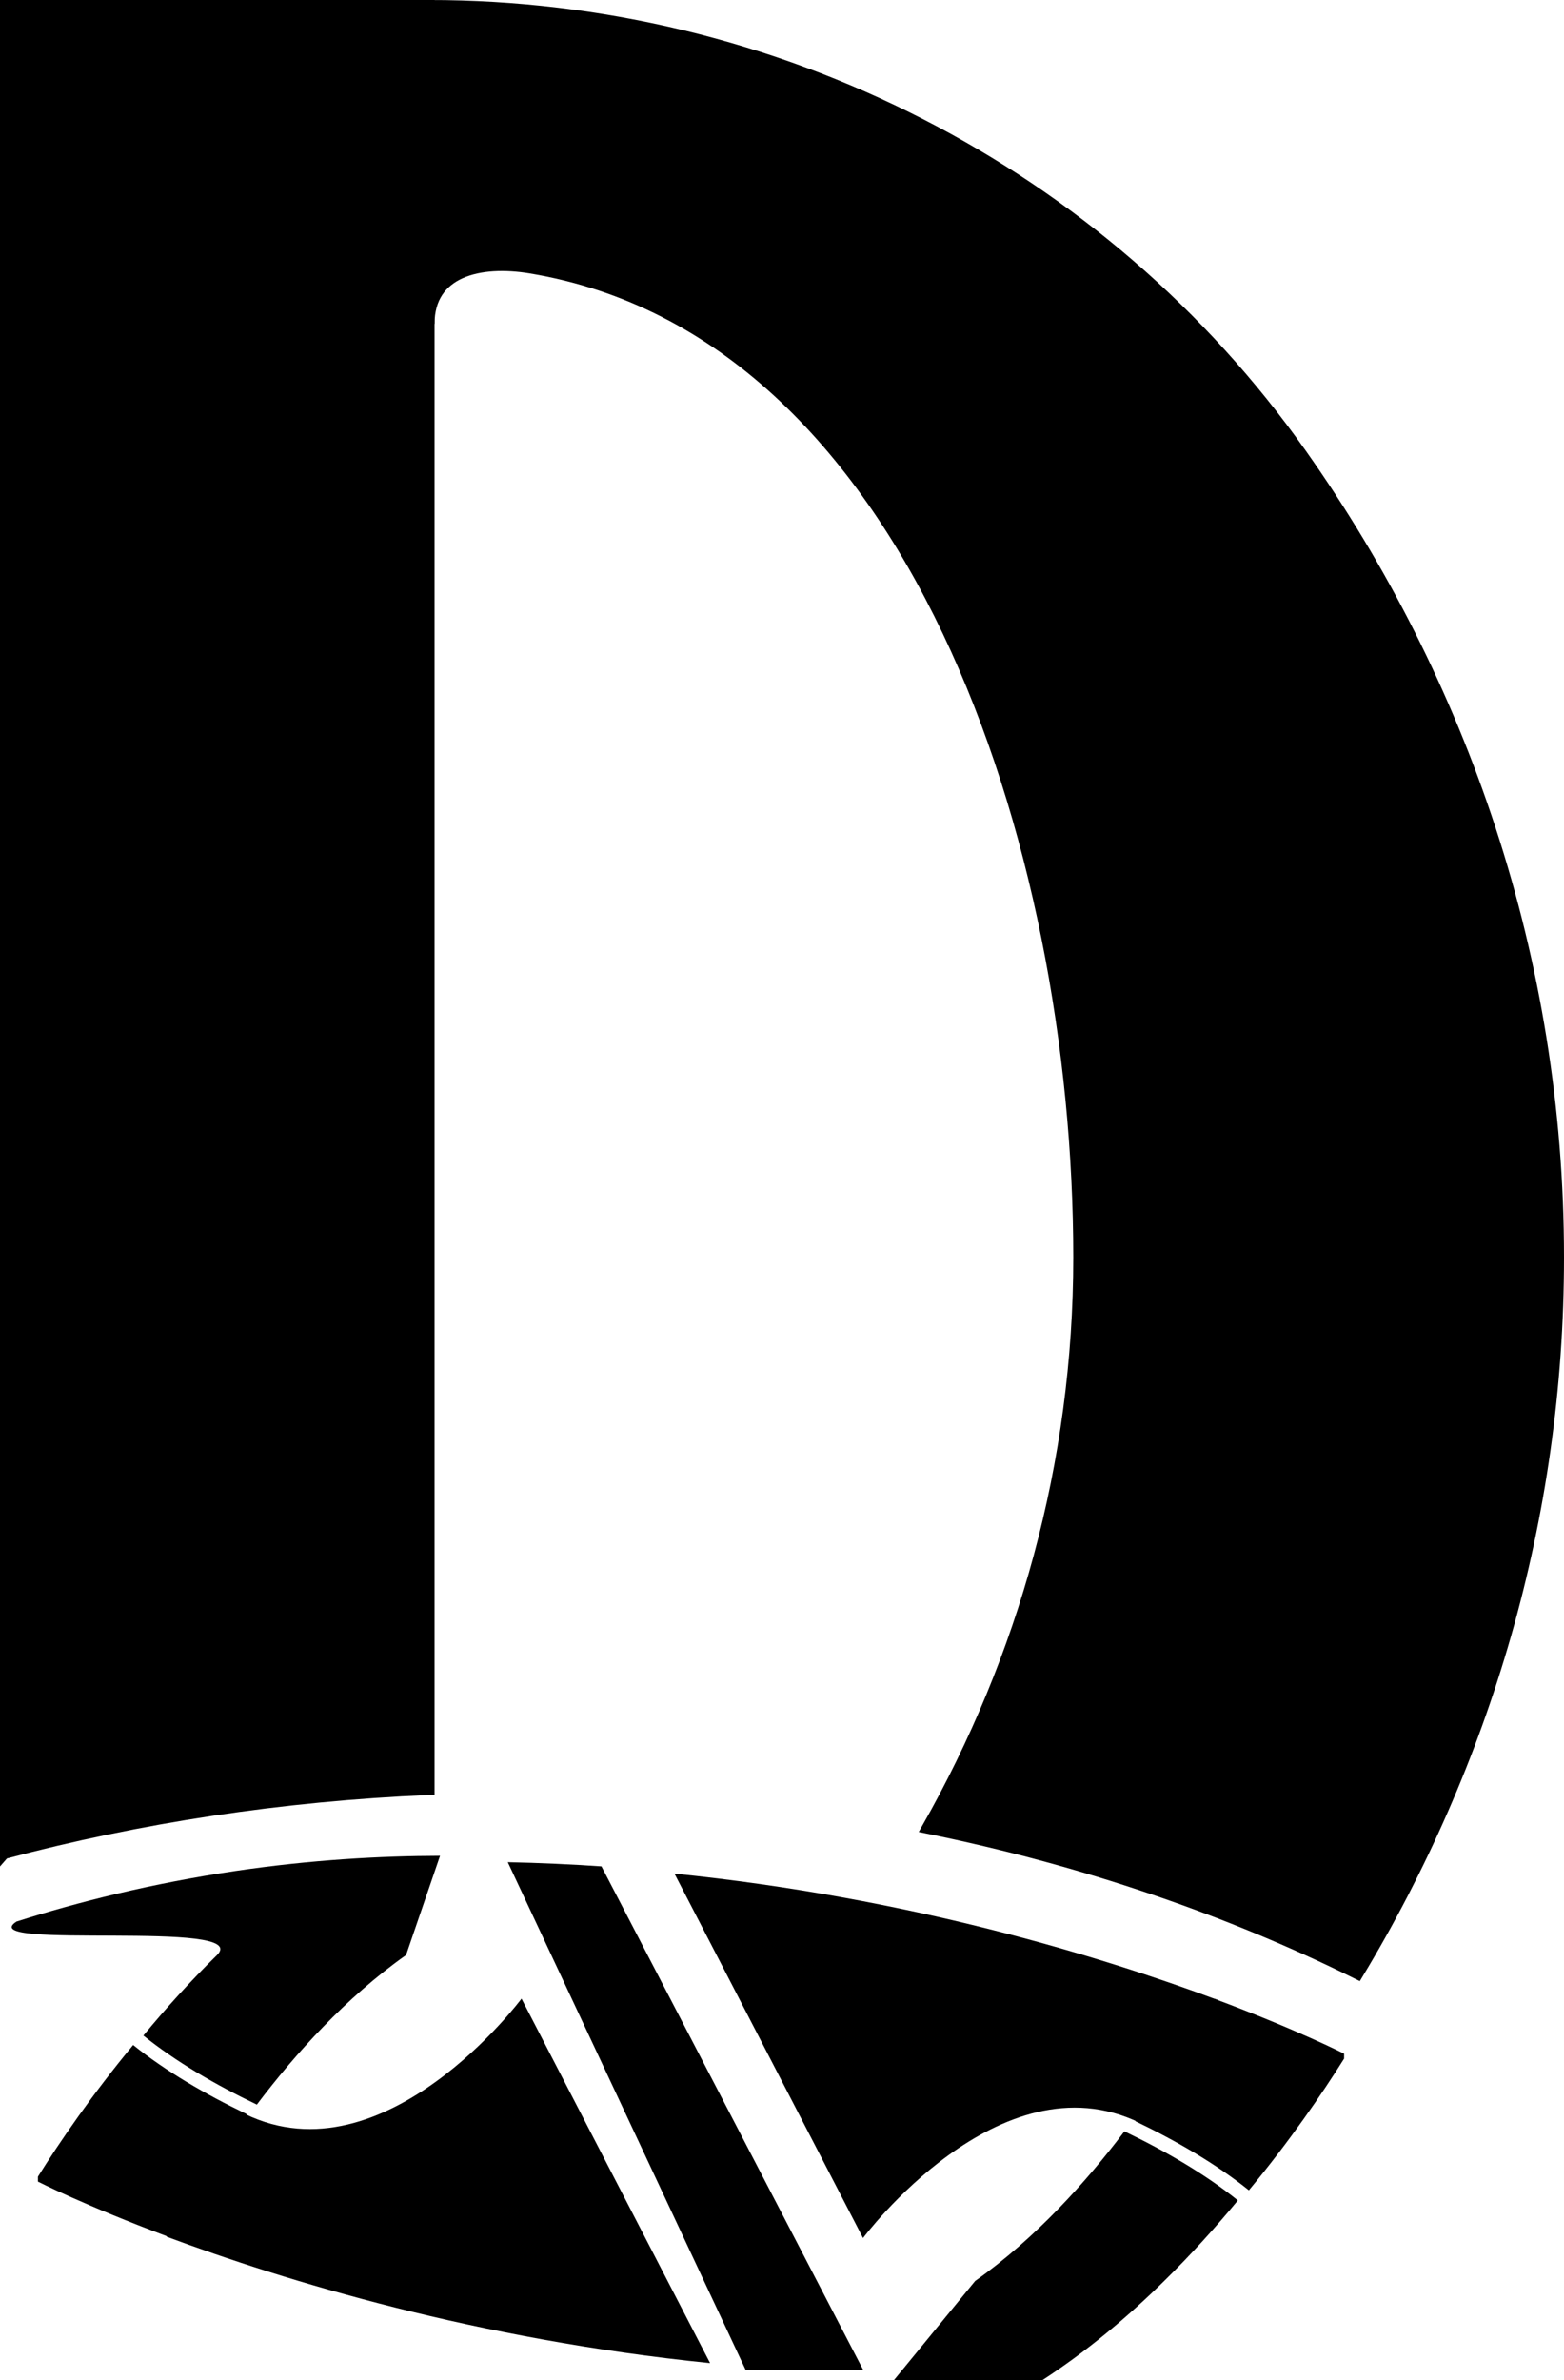 <?xml version="1.0" encoding="UTF-8"?>
<svg id="Capa_2" data-name="Capa 2" xmlns="http://www.w3.org/2000/svg" viewBox="0 0 142.24 216.39">
  <defs>
    <style>
      .cls-1 {
        stroke: #000;
        stroke-miterlimit: 10;
      }
    </style>
  </defs>
  <g id="Capa_1-2" data-name="Capa 1">
    <path class="cls-1" d="M39.02.5v162.19c-13.48.57-26.41,2.57-38.49,5.78-.01,0-.02,0-.03.01V.5h38.52Z"/>
    <path class="cls-1" d="M141.74,114.31c0,23.72-6.71,46.03-18.26,65.15-11.76-5.84-24.96-10.37-39.15-13.26,8.74-15.4,13.78-33.11,13.78-51.89,0-37.61-15.16-84.17-49.82-89.94-4.69-.78-9.27.31-9.27,5.07V.5c15.74,0,31.03,3.77,44.67,10.76,13.63,6.98,25.6,17.18,34.68,30.04,14.65,20.73,23.37,45.95,23.37,73.01Z"/>
    <path d="M122.24,186.71v.45c-2.01,3.2-4.94,7.48-8.66,11.97-2.96-2.38-6.55-4.47-10.32-6.28,4.58-6.05,7.16-11.14,7.16-11.14,7.55,2.82,11.82,5,11.82,5Z"/>
    <path d="M3.45,198.34v-.45c2.01-3.2,4.94-7.48,8.66-11.97,2.96,2.38,6.55,4.47,10.32,6.28-4.58,6.05-7.16,11.14-7.16,11.14-7.55-2.82-11.82-5-11.82-5Z"/>
    <path d="M112.58,200.05c-2.01,2.43-4.25,4.92-6.7,7.32-3.32,3.27-7.03,6.39-11.08,9.02h-13.5l7.39-9.02c5.5-3.89,10.11-9.02,13.57-13.6,3.77,1.81,7.36,3.9,10.32,6.28Z"/>
    <path d="M13.04,185.06c2.01-2.43,4.25-4.92,6.7-7.32,3.32-3.27-22.29-.41-18.24-3.04,5.6-1.78,12.28-3.47,19.9-4.6,6.9-1.02,13.18-1.37,18.62-1.38-1.03,3.01-2.06,6.01-3.09,9.02-5.5,3.89-10.11,9.02-13.57,13.6-3.77-1.81-7.36-3.9-10.32-6.28Z"/>
    <path d="M78.51,215.47h-10.69l-21.64-46.17c2.9.06,5.74.19,8.52.38l23.81,45.79Z"/>
    <path d="M110.78,181.84s-2.58,5.09-7.16,11.14c-12.71-6.15-25.13,10.49-25.13,10.49l-17.15-33.13c21.22,2.15,38.67,7.48,49.44,11.5Z"/>
    <path d="M15.14,203.34s2.58-5.09,7.16-11.14c12.71,6.15,25.13-10.49,25.13-10.49l17.15,33.13c-21.22-2.15-38.67-7.48-49.44-11.5Z"/>
  </g>
</svg>